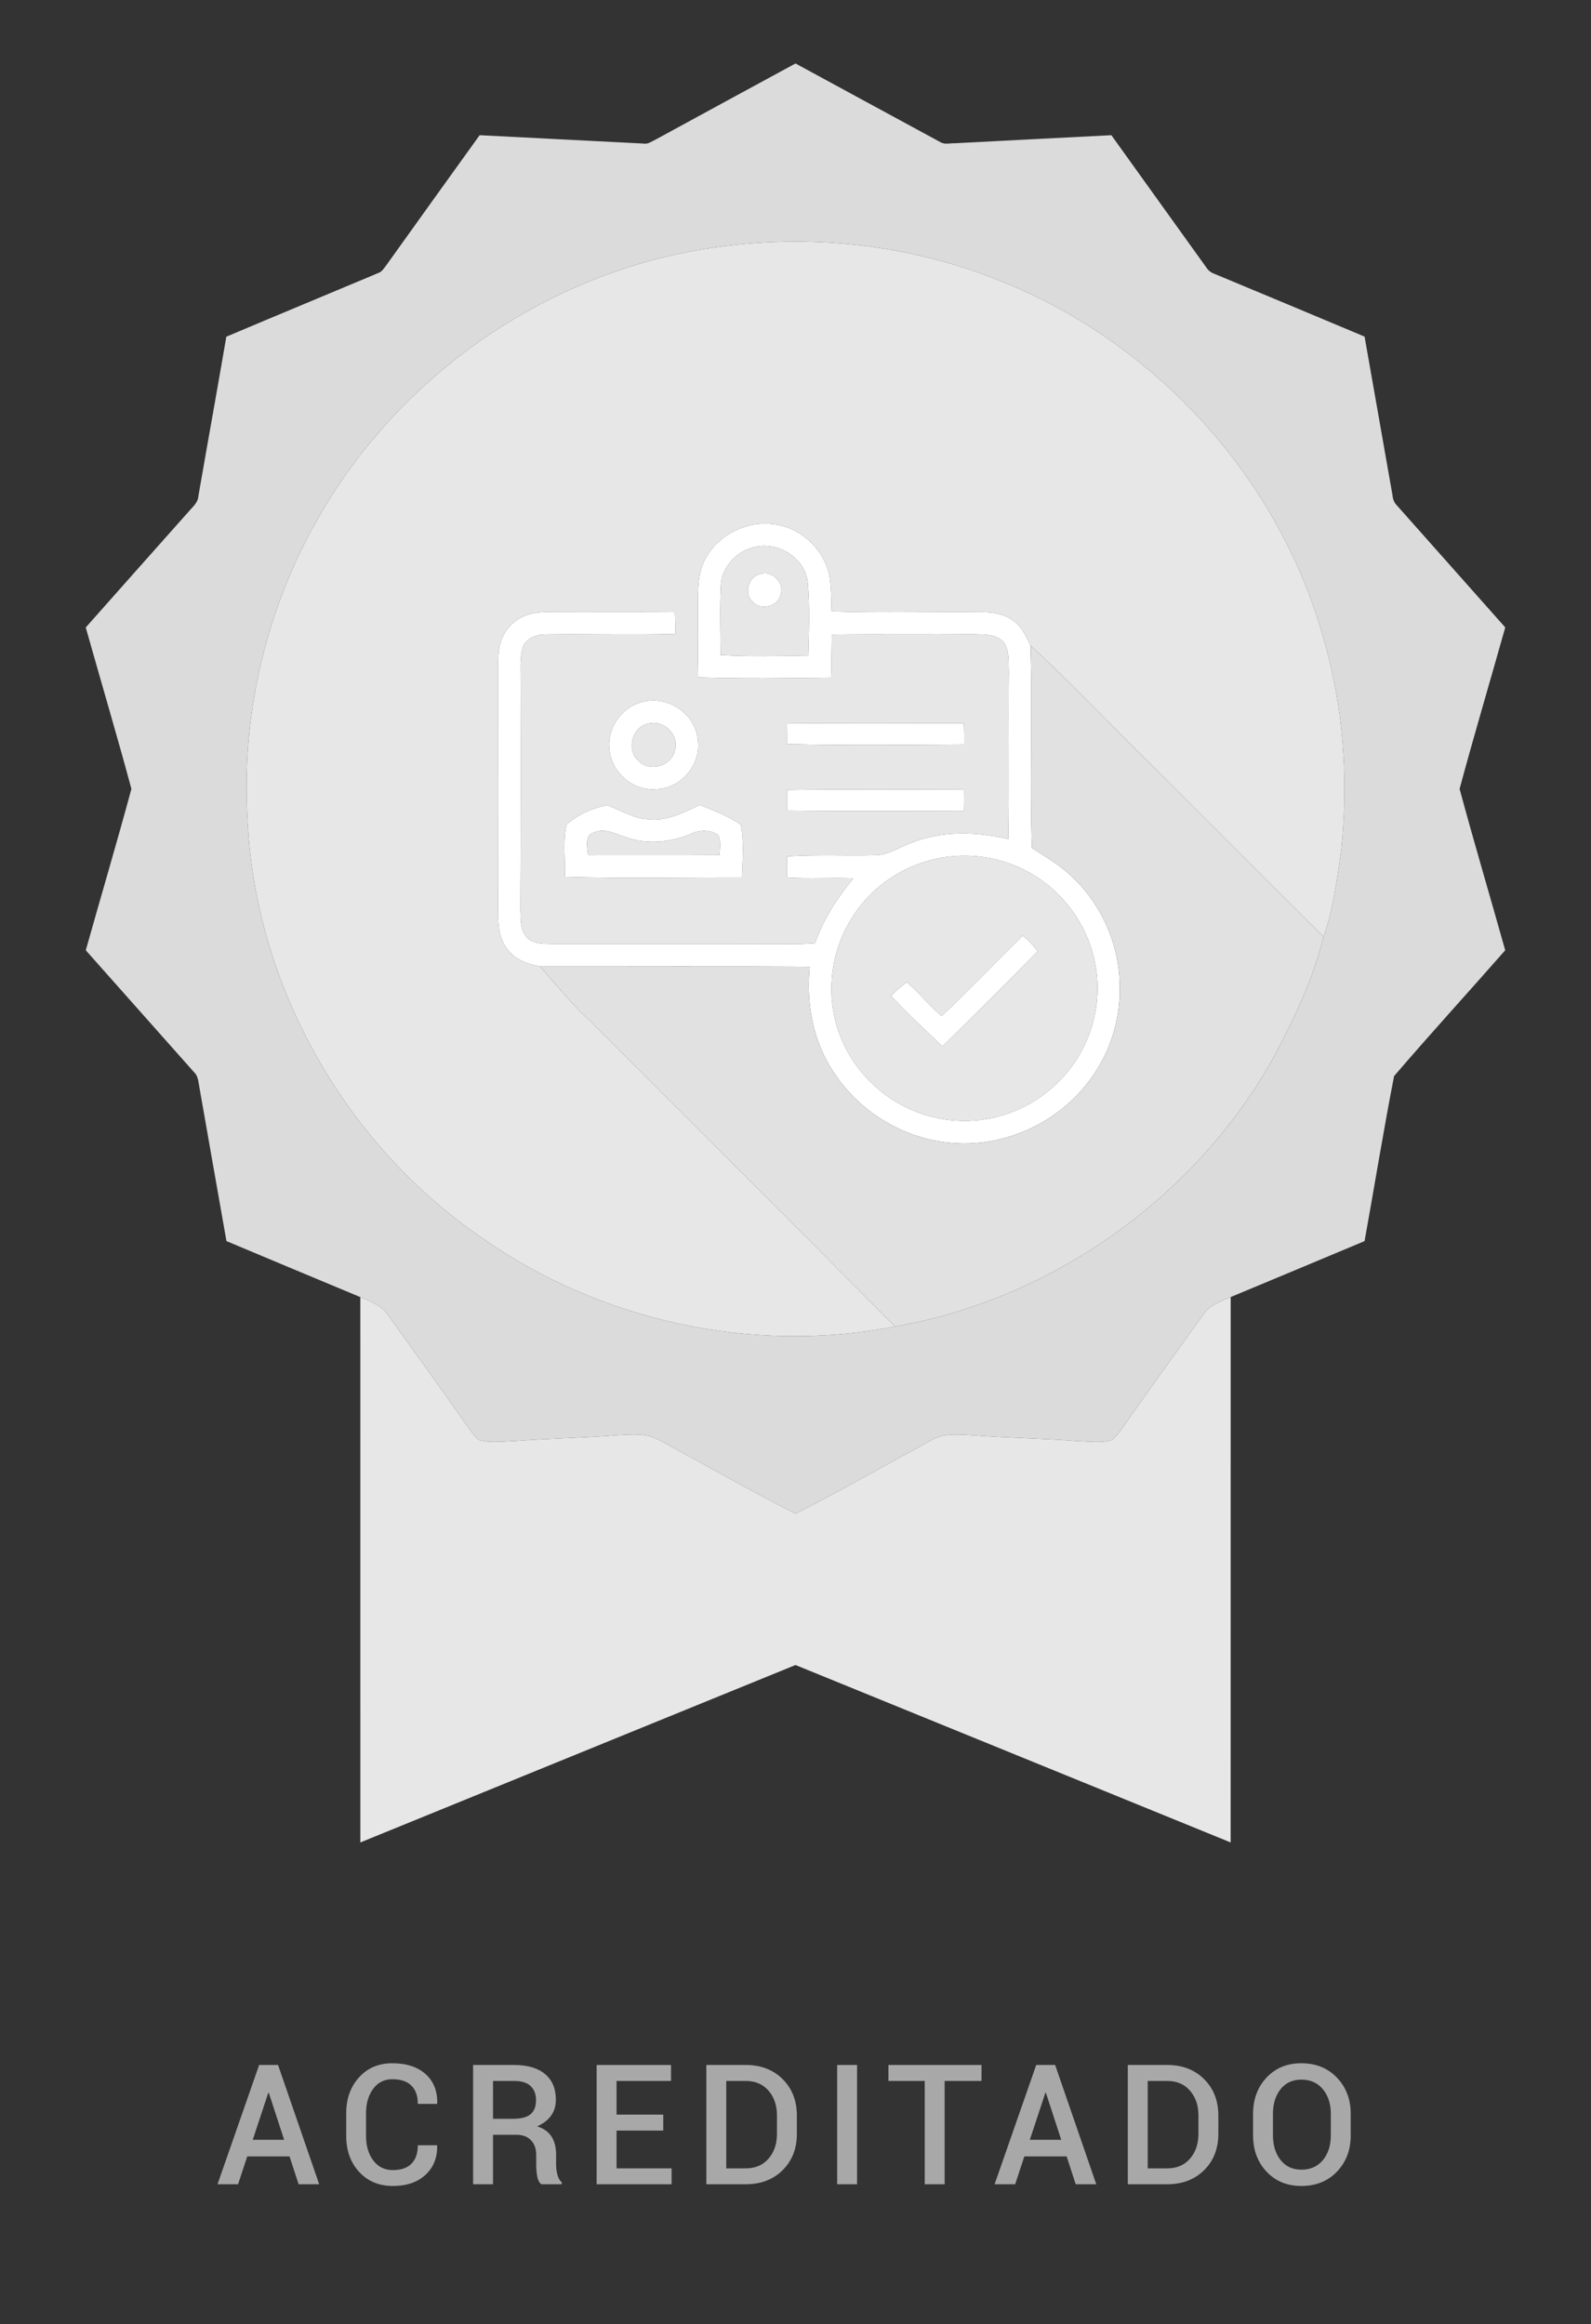 <?xml version="1.0" encoding="utf-8"?>
<!-- Generator: Adobe Illustrator 16.0.0, SVG Export Plug-In . SVG Version: 6.00 Build 0)  -->
<!DOCTYPE svg PUBLIC "-//W3C//DTD SVG 1.1//EN" "http://www.w3.org/Graphics/SVG/1.1/DTD/svg11.dtd">
<svg version="1.1" id="acreditado_gris" xmlns="http://www.w3.org/2000/svg" xmlns:xlink="http://www.w3.org/1999/xlink" x="0px"
	 y="0px" width="500px" height="730.5px" viewBox="0 0 500 730.5" enable-background="new 0 0 500 730.5" xml:space="preserve">
<rect x="0" y="0" width="500" height="730.5" fill="#333333" stroke="none"/>
<g>
	<g>
		<g>
			<path fill="#DBDBDB" d="M205.98,43.9c14.65-8.02,29.35-15.96,44.02-23.95c15.189,8.229,30.35,16.51,45.54,24.729
				c1.34,0.82,2.979,0.3,4.45,0.351c16.43-0.89,32.85-1.68,49.279-2.54c9.94,13.83,19.881,27.67,29.8,41.52
				c0.631,0.99,1.551,1.72,2.681,2.09c15.72,6.52,31.4,13.11,47.09,19.69c2.92,16.69,5.9,33.38,8.811,50.07
				c0.109,1.22,0.59,2.25,1.46,3.11c11.319,12.73,22.63,25.48,33.939,38.22c-4.76,16.92-9.771,33.78-14.35,50.74
				c4.579,16.96,9.59,33.81,14.34,50.73c-11.601,13.21-23.49,26.21-34.93,39.55c-3.351,17.221-6.15,34.57-9.271,51.851
				c-14.029,5.87-28.04,11.759-42.08,17.59c-3.14,1.3-6.59,2.539-8.59,5.47c-7.66,10.68-15.37,21.33-22.93,32.069
				c-1.82,2.511-3.391,5.271-5.73,7.341c-3.38,1.1-7.04,0.47-10.52,0.409c-10.99-0.89-22.021-0.979-33.01-1.859
				c-4.461-0.24-9.291-0.79-13.33,1.55c-14.16,7.79-28.25,15.75-42.641,23.11c-14.64-7.45-28.89-15.66-43.35-23.421
				c-3.93-2-8.48-1.459-12.71-1.27c-10.63,0.89-21.31,1-31.95,1.83c-3.82,0.11-7.78,0.75-11.51-0.311
				c-1.11-0.919-1.98-2.1-2.84-3.239c-8.47-12.16-17.19-24.141-25.83-36.18c-2-2.94-5.44-4.19-8.58-5.49
				c-14.04-5.83-28.05-11.729-42.07-17.6c-2.81-16.07-5.69-32.121-8.48-48.19c-0.35-1.67-0.33-3.601-1.67-4.851
				C49.66,324.24,38.3,311.45,26.96,298.66c4.75-16.92,9.76-33.77,14.34-50.73c-4.58-16.96-9.59-33.82-14.35-50.73
				c10.71-12.07,21.41-24.15,32.15-36.2c1.3-1.57,3.16-2.96,3.26-5.17c2.89-16.67,5.91-33.33,8.77-50.01
				c15.9-6.73,31.87-13.34,47.79-20.03c1.14-0.39,1.75-1.48,2.44-2.37c9.75-13.67,19.58-27.29,29.37-40.93
				c17.17,0.88,34.34,1.76,51.5,2.63C203.63,45.39,204.79,44.44,205.98,43.9z M215.37,79.36c-47.15,9.38-89.56,39.66-113.96,81.06
				c-17.74,29.73-26.08,65.02-23.48,99.55c3.08,51.4,31.35,100.39,73.86,129.31c37.14,25.97,84.99,36.359,129.489,27.62
				c49.101-8.59,93.641-40.021,118.281-83.351c6.75-12.439,13.02-25.36,16.39-39.17c3.14-8.95,4.31-18.44,5.63-27.78
				c2.28-22.29,0.51-45-5.801-66.52c-14.159-50.15-52.789-92.43-101.14-111.67C283.39,75.71,248.41,72.71,215.37,79.36z"/>
		</g>
	</g>
	<g>
		<g>
			<path fill="#E7E7E7" d="M215.37,79.36c33.04-6.65,68.02-3.65,99.27,9.05c48.351,19.24,86.98,61.52,101.14,111.67
				c6.311,21.52,8.081,44.23,5.801,66.52c-1.32,9.34-2.49,18.83-5.63,27.78c-17.98-17.8-35.771-35.77-53.71-53.6
				c-12.851-12.6-25.211-25.71-38.4-37.96c-1.37-2.73-2.63-5.71-5.17-7.57c-2.72-2.15-6.25-2.82-9.641-2.88
				c-15.89-0.2-31.789,0.33-47.669-0.22c-0.13-3.68-0.07-7.38-0.671-11.02c-1.6-8.47-9.1-15.47-17.689-16.39
				c-8.46-1.13-17.36,3.38-21.35,10.95c-2.22,4.06-2.31,8.82-2.35,13.33c-0.02,7.95-0.06,15.91,0.12,23.87
				c13.91,0.44,27.86,0.28,41.78,0.08c0.14-4.51,0.13-9.03,0.22-13.54c14.85-0.19,29.71,0.03,44.57-0.11
				c3.14,0.14,6.94-0.15,9.289,2.38c2.051,2.62,1.621,6.19,1.771,9.31c-0.21,17.56,0.16,35.14-0.18,52.71
				c-10.14-2.41-21.07-2.72-30.851,1.32c-3.609,1.35-6.99,3.69-10.97,3.74c-9.239,0.23-18.5-0.26-27.72,0.36
				c0.01,2.22,0.01,4.44,0.01,6.66c6.94,0.44,13.9-0.03,20.85,0.23c-5.06,6.14-9.41,12.85-12.05,20.4
				c-2.04,0.15-4.079,0.27-6.12,0.29c-25.68-0.11-51.37-0.02-77.06-0.05c-2.6-0.06-5.64-0.07-7.49-2.21
				c-2.06-2.29-1.79-5.6-1.93-8.46c0.11-24,0.13-48,0.06-72c0.06-3.55-0.33-7.21,0.73-10.64c1.16-3.05,4.67-4.02,7.63-3.98
				c13.45-0.17,26.91,0.22,40.36-0.15c-0.03-2.27-0.08-4.55-0.19-6.82c-13.05-0.14-26.11,0.03-39.17-0.07
				c-4.44-0.14-9.29,0.73-12.42,4.17c-3.11,2.96-4.05,7.37-4,11.52c0,26.31,0.06,52.63-0.02,78.95c0,3.97,0.38,8.28,3.05,11.45
				c2.38,3.24,6.37,4.63,10.17,5.31c5.02,5.81,9.92,11.76,15.55,17.01c31.98,32.069,64.11,63.99,95.989,96.15
				c-44.5,8.739-92.349-1.65-129.489-27.62c-42.51-28.92-70.78-77.91-73.86-129.31c-2.6-34.53,5.74-69.82,23.48-99.55
				C125.81,119.02,168.22,88.74,215.37,79.36z M202.35,220.51c-6.94,1.37-11.95,8.62-10.74,15.59c0.83,6.91,7.44,12.47,14.42,11.93
				c7.67-0.06,14.16-7.38,13.31-15.01C219.01,224.79,210.26,218.54,202.35,220.51z M247.41,227.37c-0.04,2.16-0.06,4.32-0.05,6.49
				c18.541,0.44,37.1,0.22,55.64,0.11c0.029-2.23,0-4.45-0.09-6.68C284.41,227.33,265.91,227.17,247.41,227.37z M247.33,248.26
				c-0.01,2.16-0.01,4.33,0.03,6.5c18.52,0.25,37.06,0.09,55.59,0.08c0.06-2.23,0.06-4.45,0.02-6.68
				C284.42,248.15,265.87,247.96,247.33,248.26z M178.02,259.19c-1.18,5.35-0.33,10.94-0.51,16.4c18.53,0.56,37.1,0.15,55.65,0.2
				c0.19-5.5,0.71-11.13-0.32-16.56c-3.9-2.79-8.5-4.42-12.9-6.25c-5.1,2.36-10.41,5.22-16.25,4.5c-4.66-0.18-8.56-2.88-12.81-4.38
				C186.19,253.89,181.56,256,178.02,259.19z"/>
		</g>
		<g>
			<path fill="#E7E7E7" d="M226.53,184.07c0.25-5.46,4.41-10.31,9.57-11.85c7.55-2.57,16.799,2.67,17.74,10.74
				c0.7,7.66,0.391,15.39,0.18,23.07c-9.189,0.15-18.399,0.41-27.569-0.15C226.41,198.61,226.17,191.33,226.53,184.07z
				 M239.33,180.32c-4.12,0.52-5.82,6.36-2.6,8.97c2.58,2.62,7.53,1.37,8.55-2.16C246.68,183.54,243.09,179.4,239.33,180.32z"/>
		</g>
		<path fill="#E7E7E7" d="M204.35,227.32c4.66-0.89,9.25,4.03,7.71,8.62c-1.1,4.8-7.73,6.77-11.25,3.32
			C196.49,235.78,198.77,227.84,204.35,227.32z"/>
		<path fill="#E7E7E7" d="M186.65,261.66c3.48-1.6,6.95,0.54,10.24,1.54c6.55,2.25,13.8,1.6,20.12-1.09
			c2.73-1.28,6.03-1.46,8.63,0.27c1.09,1.96,0.56,4.26,0.46,6.38c-13.76,0.1-27.52,0-41.27,0.05
			C184.63,266.45,183.55,262.52,186.65,261.66z"/>
		<g>
			<path fill="#E7E7E7" d="M296.35,269.49c9.32-1.54,19.141,0.18,27.351,4.87c10.29,5.77,17.869,16.11,20.3,27.65
				c1.84,8.461,0.86,17.48-2.66,25.38c-4.779,10.971-14.561,19.561-25.979,23.061c-9.721,3.03-20.55,2.28-29.771-2.03
				c-11.55-5.28-20.51-16.05-23.271-28.47c-2.619-11.3-0.189-23.66,6.5-33.13C275.12,277.61,285.34,271.26,296.35,269.49z
				 M321.42,294.07c-8.53,8.39-16.78,17.07-25.51,25.26c-3.881-3.311-7.04-7.37-10.95-10.649c-1.75,1.3-3.399,2.729-4.94,4.29
				c5.131,5.549,10.7,10.68,16.15,15.899c10.061-9.899,20.13-19.801,29.95-29.93C324.74,297.14,323.17,295.5,321.42,294.07z"/>
		</g>
		<path fill="#E7E7E7" d="M113.24,407.66c3.14,1.3,6.58,2.55,8.58,5.49c8.64,12.039,17.36,24.02,25.83,36.18
			c0.86,1.14,1.73,2.32,2.84,3.239c3.73,1.061,7.69,0.421,11.51,0.311c10.64-0.83,21.32-0.94,31.95-1.83
			c4.23-0.189,8.78-0.73,12.71,1.27c14.46,7.761,28.71,15.971,43.35,23.421c14.391-7.36,28.48-15.32,42.641-23.11
			c4.039-2.34,8.869-1.79,13.33-1.55c10.989,0.88,22.02,0.97,33.01,1.859c3.479,0.061,7.14,0.69,10.52-0.409
			c2.34-2.07,3.91-4.83,5.73-7.341c7.56-10.739,15.27-21.39,22.93-32.069c2-2.931,5.45-4.17,8.59-5.47
			c-0.02,57.13-0.01,114.27-0.01,171.399c-45.59-18.569-91.16-37.18-136.75-55.76c-45.59,18.58-91.16,37.19-136.75,55.76
			C113.25,521.92,113.26,464.79,113.24,407.66z"/>
	</g>
	<g>
		<g>
			<path fill="#FFFFFF" d="M221.65,175.69c3.99-7.57,12.89-12.08,21.35-10.95c8.59,0.92,16.09,7.92,17.689,16.39
				c0.601,3.64,0.541,7.34,0.671,11.02c15.88,0.55,31.779,0.02,47.669,0.22c3.391,0.06,6.921,0.73,9.641,2.88
				c2.54,1.86,3.8,4.84,5.17,7.57c0.689,21.22-0.25,42.47,0.471,63.68c4.219,2.78,8.68,5.29,12.359,8.81
				c9.54,8.86,15.19,21.72,15.25,34.75c0.24,11.209-3.62,22.43-10.76,31.09c-9.979,12.39-26.24,19.46-42.12,18.05
				c-14.64-1.17-28.479-9.4-36.63-21.61c-6.85-9.779-9.12-22.04-7.95-33.779c-28.24-0.181-56.48-0.021-84.72-0.07
				c-3.8-0.68-7.79-2.07-10.17-5.31c-2.67-3.17-3.05-7.48-3.05-11.45c0.08-26.32,0.02-52.64,0.02-78.95
				c-0.05-4.15,0.89-8.56,4-11.52c3.13-3.44,7.98-4.31,12.42-4.17c13.06,0.1,26.12-0.07,39.17,0.07c0.11,2.27,0.16,4.55,0.19,6.82
				c-13.45,0.37-26.91-0.02-40.36,0.15c-2.96-0.04-6.47,0.93-7.63,3.98c-1.06,3.43-0.67,7.09-0.73,10.64c0.07,24,0.05,48-0.06,72
				c0.14,2.86-0.13,6.17,1.93,8.46c1.85,2.14,4.89,2.15,7.49,2.21c25.69,0.03,51.38-0.06,77.06,0.05c2.041-0.02,4.08-0.14,6.12-0.29
				c2.64-7.55,6.99-14.26,12.05-20.4c-6.949-0.26-13.909,0.21-20.85-0.23c0-2.22,0-4.44-0.01-6.66c9.22-0.62,18.48-0.13,27.72-0.36
				c3.979-0.05,7.36-2.39,10.97-3.74c9.78-4.04,20.711-3.73,30.851-1.32c0.34-17.57-0.03-35.15,0.18-52.71
				c-0.149-3.12,0.28-6.69-1.771-9.31c-2.349-2.53-6.149-2.24-9.289-2.38c-14.86,0.14-29.721-0.08-44.57,0.11
				c-0.09,4.51-0.08,9.03-0.22,13.54c-13.92,0.2-27.87,0.36-41.78-0.08c-0.18-7.96-0.14-15.92-0.12-23.87
				C219.34,184.51,219.43,179.75,221.65,175.69z M226.53,184.07c-0.36,7.26-0.12,14.54-0.08,21.81c9.17,0.56,18.38,0.3,27.569,0.15
				c0.211-7.68,0.521-15.41-0.18-23.07c-0.94-8.07-10.19-13.31-17.74-10.74C230.94,173.76,226.78,178.61,226.53,184.07z
				 M296.35,269.49c-11.01,1.77-21.229,8.12-27.53,17.33c-6.689,9.47-9.119,21.831-6.5,33.13
				c2.761,12.42,11.721,23.189,23.271,28.47c9.221,4.311,20.05,5.061,29.771,2.03c11.419-3.5,21.2-12.09,25.979-23.061
				c3.521-7.899,4.5-16.919,2.66-25.38c-2.431-11.54-10.01-21.88-20.3-27.65C315.49,269.67,305.67,267.95,296.35,269.49z"/>
		</g>
		<path fill="#FFFFFF" d="M239.33,180.32c3.76-0.92,7.35,3.22,5.95,6.81c-1.02,3.53-5.97,4.78-8.55,2.16
			C233.51,186.68,235.21,180.84,239.33,180.32z"/>
		<g>
			<path fill="#FFFFFF" d="M202.35,220.51c7.91-1.97,16.66,4.28,16.99,12.51c0.85,7.63-5.64,14.95-13.31,15.01
				c-6.98,0.54-13.59-5.02-14.42-11.93C190.4,229.13,195.41,221.88,202.35,220.51z M204.35,227.32c-5.58,0.52-7.86,8.46-3.54,11.94
				c3.52,3.45,10.15,1.48,11.25-3.32C213.6,231.35,209.01,226.43,204.35,227.32z"/>
		</g>
		<path fill="#FFFFFF" d="M247.41,227.37c18.5-0.2,37-0.04,55.5-0.08c0.09,2.23,0.119,4.45,0.09,6.68
			c-18.54,0.11-37.1,0.33-55.64-0.11C247.35,231.69,247.37,229.53,247.41,227.37z"/>
		<path fill="#FFFFFF" d="M247.33,248.26c18.54-0.3,37.09-0.11,55.64-0.1c0.04,2.23,0.04,4.45-0.02,6.68
			c-18.53,0.01-37.07,0.17-55.59-0.08C247.32,252.59,247.32,250.42,247.33,248.26z"/>
		<g>
			<path fill="#FFFFFF" d="M178.02,259.19c3.54-3.19,8.17-5.3,12.86-6.09c4.25,1.5,8.15,4.2,12.81,4.38
				c5.84,0.72,11.15-2.14,16.25-4.5c4.4,1.83,9,3.46,12.9,6.25c1.03,5.43,0.51,11.06,0.32,16.56c-18.55-0.05-37.12,0.36-55.65-0.2
				C177.69,270.13,176.84,264.54,178.02,259.19z M186.65,261.66c-3.1,0.86-2.02,4.79-1.82,7.15c13.75-0.05,27.51,0.05,41.27-0.05
				c0.1-2.12,0.63-4.42-0.46-6.38c-2.6-1.73-5.9-1.55-8.63-0.27c-6.32,2.69-13.57,3.34-20.12,1.09
				C193.6,262.2,190.13,260.06,186.65,261.66z"/>
		</g>
		<path fill="#FFFFFF" d="M321.42,294.07c1.75,1.43,3.32,3.07,4.7,4.87c-9.82,10.129-19.89,20.031-29.95,29.93
			c-5.45-5.22-11.02-10.351-16.15-15.899c1.541-1.561,3.19-2.99,4.94-4.29c3.91,3.279,7.069,7.339,10.95,10.649
			C304.64,311.14,312.89,302.46,321.42,294.07z"/>
	</g>
	<g>
		<path fill="#E1E1E1" d="M323.84,202.82c13.189,12.25,25.55,25.36,38.4,37.96c17.939,17.83,35.729,35.8,53.71,53.6
			c-3.37,13.81-9.64,26.73-16.39,39.17c-24.641,43.33-69.181,74.761-118.281,83.351c-31.879-32.16-64.009-64.081-95.989-96.15
			c-5.63-5.25-10.53-11.2-15.55-17.01c28.24,0.05,56.48-0.11,84.72,0.07c-1.17,11.739,1.101,24,7.95,33.779
			c8.15,12.21,21.99,20.44,36.63,21.61c15.88,1.41,32.141-5.66,42.12-18.05c7.14-8.66,11-19.881,10.76-31.09
			c-0.06-13.031-5.71-25.891-15.25-34.75c-3.68-3.52-8.141-6.03-12.359-8.81C323.59,245.29,324.529,224.04,323.84,202.82z"/>
	</g>
</g>
<g>
	<g>
		<path fill="#A8A8A8" d="M90.99,677.727H77.704l-2.884,8.755h-6.463l13.081-37.49h5.948l12.926,37.49h-6.463L90.99,677.727z
			 M79.429,672.5h9.861l-4.815-14.779h-0.154L79.429,672.5z"/>
		<path fill="#A8A8A8" d="M137.332,674.226l0.052,0.154c0.068,3.776-1.159,6.827-3.682,9.153s-5.931,3.489-10.222,3.489
			c-4.36,0-7.896-1.472-10.608-4.416c-2.712-2.944-4.068-6.708-4.068-11.291v-7.132c0-4.566,1.339-8.33,4.017-11.291
			c2.678-2.961,6.171-4.441,10.48-4.441c4.411,0,7.883,1.124,10.415,3.373c2.532,2.249,3.763,5.329,3.695,9.243l-0.051,0.154h-6.051
			c0-2.506-0.679-4.424-2.034-5.755c-1.356-1.33-3.348-1.995-5.974-1.995c-2.541,0-4.554,1.009-6.038,3.025
			c-1.485,2.018-2.228,4.563-2.228,7.635v7.184c0,3.107,0.755,5.669,2.266,7.687c1.51,2.017,3.57,3.025,6.18,3.025
			c2.558,0,4.501-0.67,5.832-2.009c1.33-1.339,1.996-3.271,1.996-5.793H137.332z"/>
		<path fill="#A8A8A8" d="M154.938,670.93v15.552h-6.257v-37.49h12.9c4.171,0,7.398,0.944,9.682,2.833
			c2.283,1.888,3.425,4.583,3.425,8.085c0,1.939-0.502,3.609-1.506,5.008c-1.004,1.399-2.468,2.52-4.39,3.36
			c2.111,0.669,3.634,1.76,4.57,3.27c0.936,1.511,1.403,3.382,1.403,5.613v3.116c0,1.099,0.137,2.172,0.412,3.218
			c0.274,1.048,0.729,1.846,1.364,2.396v0.592h-6.437c-0.687-0.566-1.125-1.45-1.313-2.652c-0.189-1.201-0.283-2.402-0.283-3.604
			v-3.013c0-1.922-0.554-3.45-1.661-4.583c-1.107-1.133-2.613-1.699-4.519-1.699H154.938z M154.938,665.908h6.309
			c2.506,0,4.334-0.48,5.484-1.441c1.15-0.962,1.725-2.43,1.725-4.403c0-1.888-0.566-3.369-1.699-4.441
			c-1.133-1.073-2.858-1.609-5.176-1.609h-6.643V665.908z"/>
		<path fill="#A8A8A8" d="M208.439,669.616h-14.677v11.87h17.303v4.995h-23.56v-37.49h23.38v5.021h-17.123v10.582h14.677V669.616z"
			/>
		<path fill="#A8A8A8" d="M221.978,686.481v-37.49h12.385c4.754,0,8.621,1.485,11.6,4.455c2.978,2.97,4.467,6.789,4.467,11.458v5.69
			c0,4.687-1.489,8.506-4.467,11.458c-2.979,2.952-6.845,4.429-11.6,4.429H221.978z M228.235,654.013v27.474h6.128
			c3.003,0,5.39-1.018,7.158-3.052c1.768-2.034,2.652-4.647,2.652-7.84v-5.742c0-3.158-0.884-5.755-2.652-7.789
			c-1.769-2.034-4.155-3.051-7.158-3.051H228.235z"/>
		<path fill="#A8A8A8" d="M269.35,686.481h-6.257v-37.49h6.257V686.481z"/>
		<path fill="#A8A8A8" d="M308.457,654.013H296.87v32.469h-6.257v-32.469h-11.407v-5.021h29.251V654.013z"/>
		<path fill="#A8A8A8" d="M335.205,677.727h-13.286l-2.884,8.755h-6.463l13.08-37.49h5.948l12.926,37.49h-6.463L335.205,677.727z
			 M323.644,672.5h9.862l-4.815-14.779h-0.154L323.644,672.5z"/>
		<path fill="#A8A8A8" d="M354.434,686.481v-37.49h12.385c4.755,0,8.622,1.485,11.601,4.455c2.978,2.97,4.467,6.789,4.467,11.458
			v5.69c0,4.687-1.489,8.506-4.467,11.458c-2.979,2.952-6.846,4.429-11.601,4.429H354.434z M360.69,654.013v27.474h6.128
			c3.004,0,5.391-1.018,7.158-3.052c1.769-2.034,2.652-4.647,2.652-7.84v-5.742c0-3.158-0.884-5.755-2.652-7.789
			c-1.768-2.034-4.154-3.051-7.158-3.051H360.69z"/>
		<path fill="#A8A8A8" d="M424.49,671.109c0,4.583-1.438,8.381-4.313,11.394s-6.613,4.52-11.214,4.52
			c-4.479,0-8.128-1.507-10.942-4.52c-2.815-3.013-4.224-6.811-4.224-11.394v-6.746c0-4.565,1.403-8.359,4.21-11.381
			c2.807-3.021,6.459-4.531,10.956-4.531c4.584,0,8.317,1.511,11.201,4.531c2.884,3.021,4.325,6.815,4.325,11.381V671.109z
			 M418.233,664.312c0-3.124-0.832-5.69-2.497-7.698c-1.665-2.009-3.923-3.013-6.772-3.013c-2.764,0-4.939,1.004-6.527,3.013
			c-1.588,2.008-2.381,4.574-2.381,7.698v6.798c0,3.159,0.798,5.746,2.395,7.764c1.596,2.017,3.768,3.025,6.514,3.025
			c2.867,0,5.128-1.005,6.785-3.013c1.656-2.009,2.484-4.601,2.484-7.776V664.312z"/>
	</g>
</g>
</svg>
